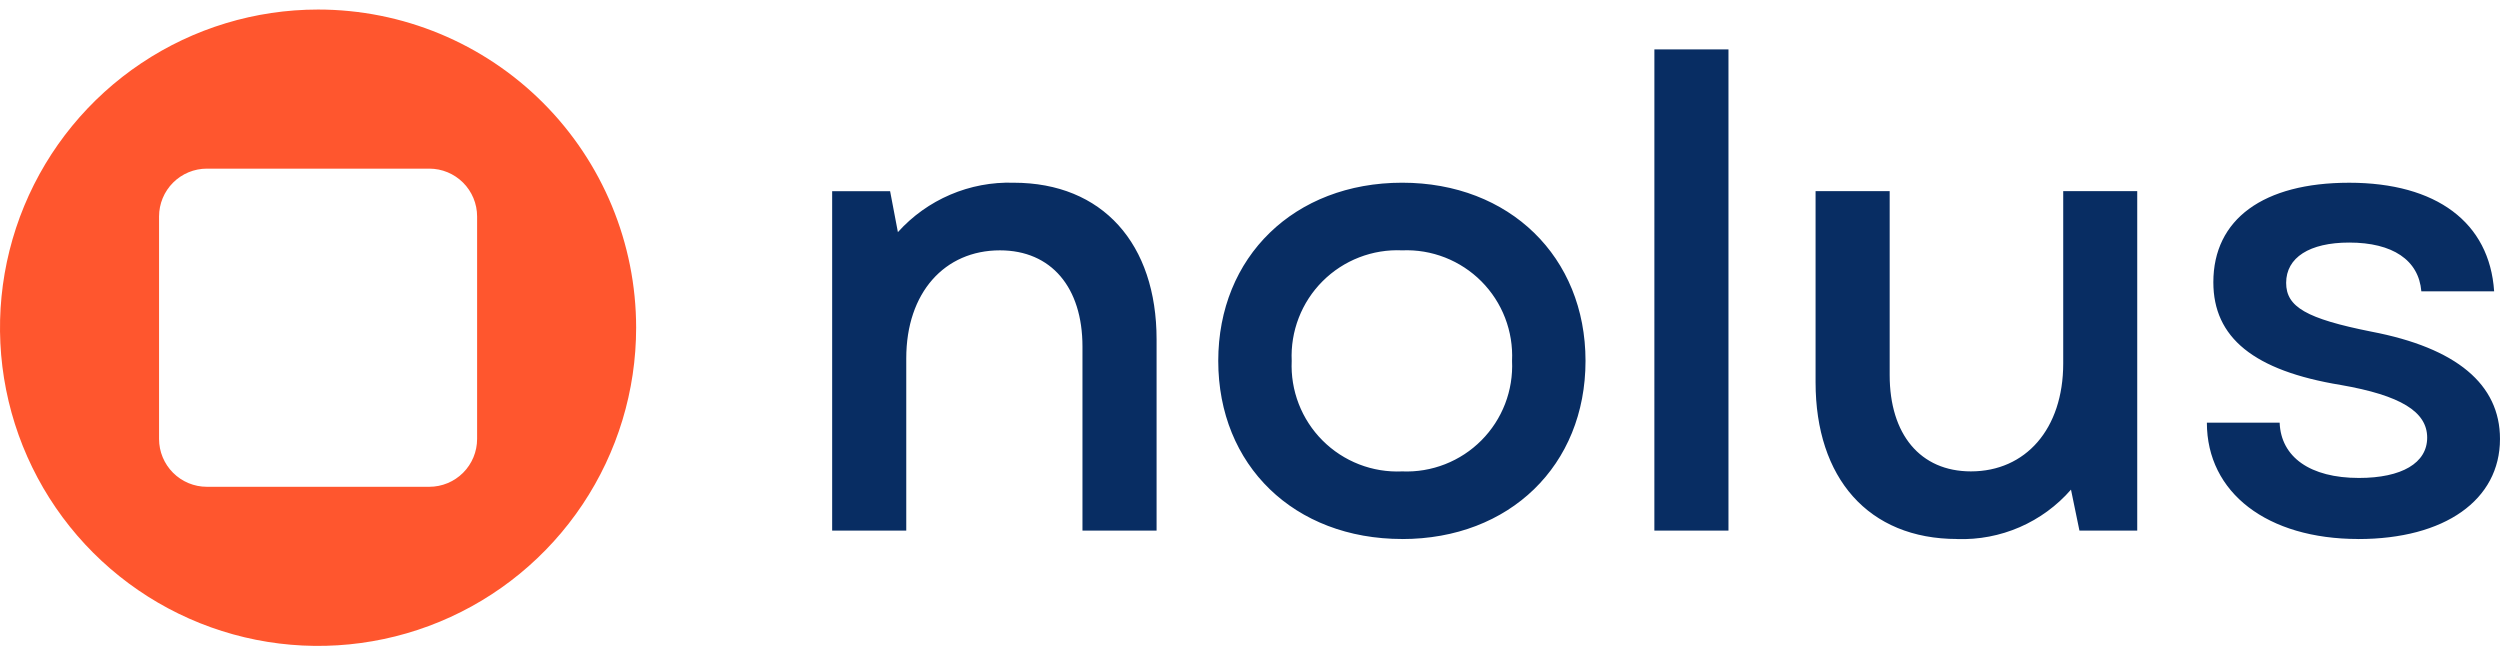 <svg width="240" height="63" viewBox="0 0 240 63" fill="none" xmlns="http://www.w3.org/2000/svg">
<path d="M30.535 0.916C24.495 0.916 18.592 2.707 13.57 6.064C8.549 9.42 4.635 14.191 2.324 19.772C0.013 25.354 -0.591 31.495 0.587 37.421C1.765 43.346 4.673 48.789 8.943 53.06C13.214 57.332 18.654 60.241 24.578 61.42C30.501 62.599 36.64 61.994 42.22 59.682C47.799 57.37 52.568 53.455 55.923 48.432C59.279 43.408 61.069 37.503 61.069 31.462C61.069 23.36 57.852 15.591 52.126 9.862C46.4 4.134 38.633 0.916 30.535 0.916ZM41.211 46.732H19.86C18.643 46.732 17.475 46.248 16.614 45.387C15.753 44.526 15.269 43.358 15.269 42.14V20.782C15.269 19.563 15.753 18.395 16.614 17.534C17.475 16.673 18.643 16.189 19.86 16.189H41.211C42.429 16.189 43.596 16.673 44.457 17.534C45.318 18.395 45.802 19.563 45.802 20.782V42.14C45.802 43.358 45.318 44.526 44.457 45.387C43.596 46.248 42.429 46.732 41.211 46.732Z" fill="#FF562E"/>
<path d="M79.887 50.936H87.001V34.395C87.001 28.09 90.683 24.033 95.992 24.033C100.922 24.033 103.917 27.59 103.917 33.272V50.936H111.032V32.585C111.032 23.409 105.853 17.541 97.304 17.541C95.219 17.477 93.146 17.868 91.228 18.688C89.309 19.507 87.593 20.735 86.198 22.285L85.45 18.353H79.887V50.936ZM134.611 51.748C144.906 51.748 152.21 44.694 152.21 34.644C152.21 24.656 144.91 17.54 134.611 17.54C124.252 17.54 116.952 24.656 116.952 34.644C116.952 44.69 124.252 51.744 134.611 51.744V51.748ZM124.003 34.644C123.939 33.233 124.17 31.825 124.68 30.508C125.19 29.192 125.969 27.996 126.967 26.998C127.965 25.999 129.161 25.22 130.477 24.709C131.793 24.199 133.201 23.968 134.611 24.033C136.016 23.974 137.419 24.21 138.729 24.723C140.039 25.237 141.227 26.017 142.219 27.015C143.211 28.013 143.985 29.207 144.49 30.52C144.996 31.834 145.223 33.238 145.157 34.644C145.223 36.05 144.996 37.454 144.49 38.767C143.985 40.08 143.211 41.274 142.219 42.272C141.227 43.27 140.039 44.051 138.729 44.564C137.419 45.078 136.016 45.313 134.611 45.255C133.2 45.319 131.792 45.089 130.476 44.578C129.159 44.067 127.964 43.287 126.966 42.288C125.968 41.29 125.189 40.093 124.679 38.776C124.169 37.46 123.939 36.051 124.003 34.64V34.644ZM158.819 50.936H165.933V4.741H158.821L158.819 50.936ZM187.896 51.748C189.954 51.818 192.002 51.428 193.89 50.608C195.779 49.787 197.462 48.556 198.815 47.004L199.626 50.936H205.174V18.349H198.069V34.891C198.069 41.196 194.45 45.253 189.208 45.253C184.342 45.253 181.409 41.696 181.409 36.014V18.349H174.295V36.701C174.295 45.877 179.349 51.744 187.898 51.744L187.896 51.748ZM226.396 51.748C234.695 51.748 239.999 48.003 239.999 42.136C239.999 36.892 235.82 33.396 227.644 31.836C221.404 30.589 219.47 29.463 219.47 27.156C219.47 24.721 221.715 23.286 225.522 23.286C229.702 23.286 232.198 24.972 232.449 27.967H239.437C239.001 21.35 233.889 17.543 225.522 17.543C217.285 17.543 212.481 21.04 212.481 27.094C212.481 32.401 216.349 35.583 224.711 36.957C230.45 37.956 233.009 39.516 233.009 42.013C233.009 44.447 230.576 45.883 226.458 45.883C221.778 45.883 218.97 43.885 218.846 40.576H211.86C211.86 47.312 217.662 51.744 226.398 51.744L226.396 51.748Z" fill="#082D63"/>
</svg>
